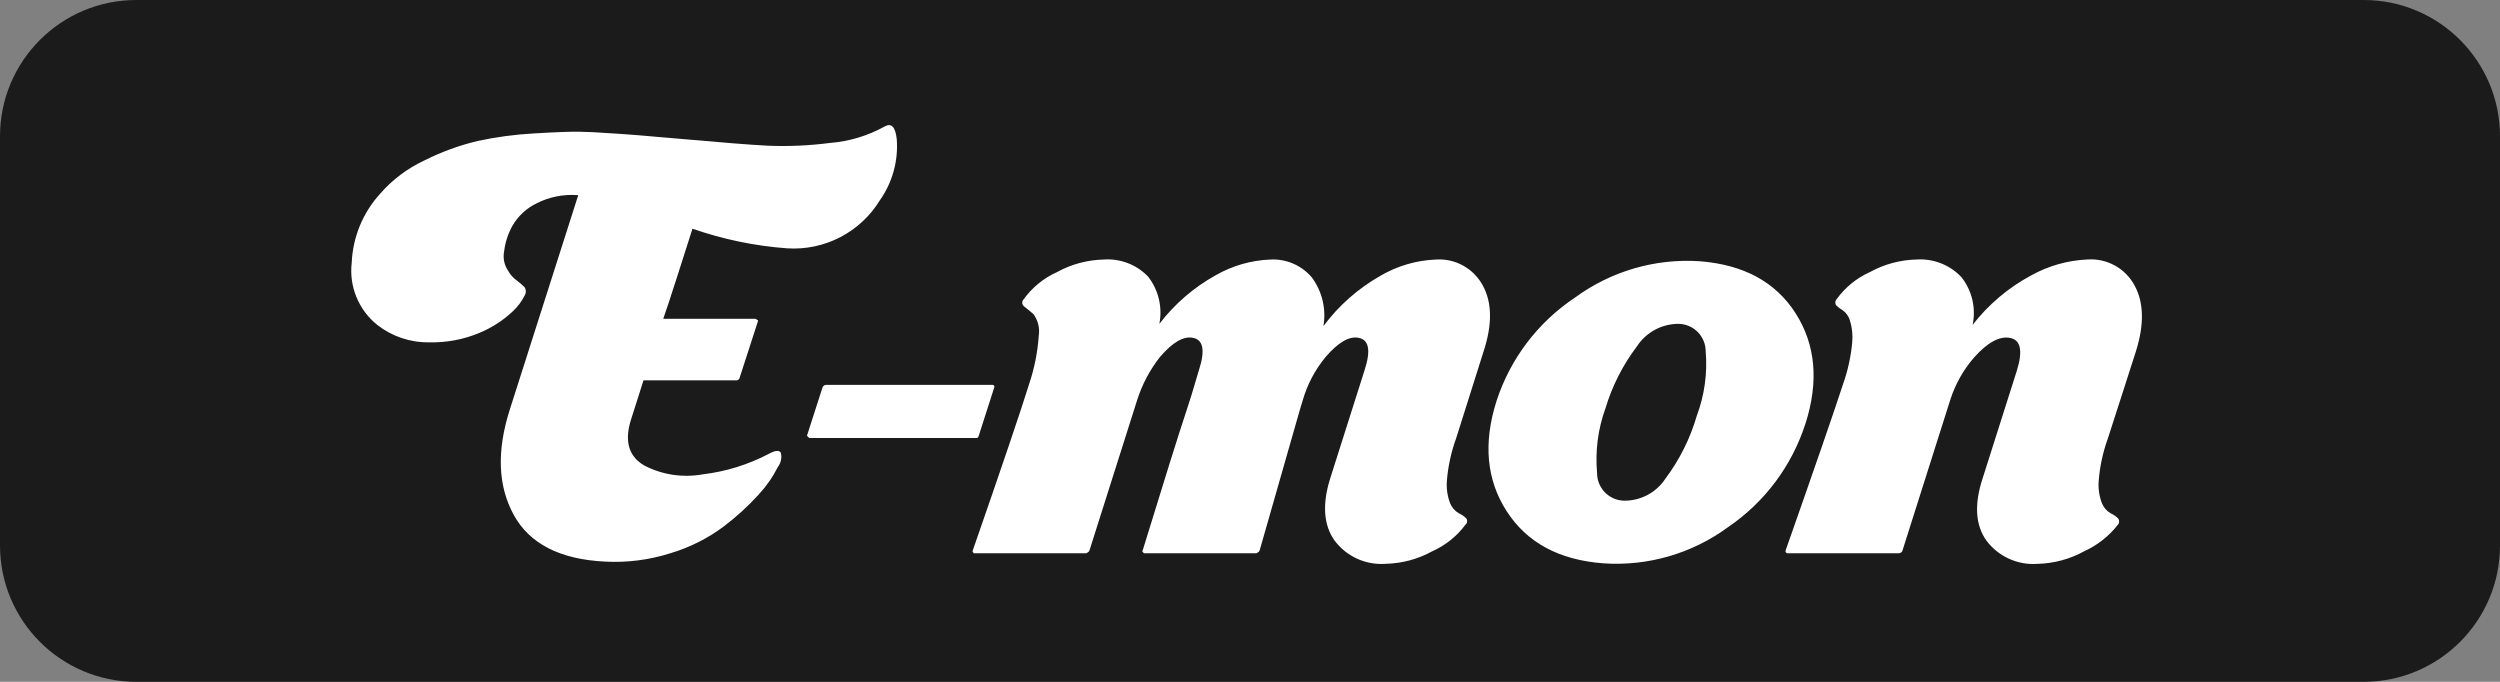 <svg width="110" height="30" viewBox="0 0 110 30" fill="none" xmlns="http://www.w3.org/2000/svg">
<rect x="0" y="0" width="110" height="30" fill="#808080" stroke="none"/>
<g clip-path="url(#clip0_41_1396)">
<path d="M104 0H6C2.686 0 0 2.686 0 6V24C0 27.314 2.686 30 6 30H104C107.314 30 110 27.314 110 24V6C110 2.686 107.314 0 104 0Z" fill="#1B1B1B"/>
<path fill-rule="evenodd" clip-rule="evenodd" d="M34.638 10.927C35.446 10.979 36.253 10.809 36.972 10.436C37.69 10.063 38.294 9.501 38.716 8.81C39.267 8.028 39.529 7.08 39.458 6.127C39.399 5.585 39.222 5.397 38.928 5.563C38.187 5.975 37.367 6.222 36.522 6.289C35.621 6.406 34.712 6.448 33.804 6.412C33.018 6.371 31.805 6.276 30.166 6.129C28.528 5.981 27.392 5.891 26.76 5.858C26.307 5.824 25.884 5.803 25.492 5.796C25.1 5.79 24.439 5.814 23.508 5.87C22.671 5.915 21.838 6.026 21.019 6.203C20.212 6.395 19.43 6.68 18.688 7.052C17.931 7.402 17.258 7.909 16.713 8.539C15.962 9.37 15.525 10.436 15.476 11.554C15.415 12.07 15.486 12.593 15.684 13.073C15.881 13.553 16.198 13.975 16.604 14.299C17.253 14.806 18.057 15.075 18.88 15.062C19.643 15.081 20.4 14.939 21.103 14.643C21.638 14.421 22.129 14.104 22.553 13.708C22.77 13.508 22.95 13.271 23.082 13.007C23.117 12.951 23.135 12.887 23.135 12.822C23.135 12.757 23.117 12.693 23.082 12.637C22.971 12.525 22.851 12.423 22.723 12.33C22.564 12.213 22.434 12.061 22.342 11.887C22.182 11.643 22.125 11.347 22.181 11.062C22.23 10.664 22.354 10.28 22.549 9.93C22.798 9.503 23.169 9.16 23.614 8.945C24.171 8.663 24.795 8.538 25.418 8.586H25.443L22.433 18.015C21.85 19.837 21.907 21.383 22.605 22.655C23.302 23.927 24.642 24.613 26.625 24.711C27.598 24.762 28.573 24.637 29.502 24.341C30.342 24.091 31.131 23.695 31.834 23.172C32.39 22.753 32.905 22.284 33.373 21.769C33.712 21.405 33.999 20.995 34.224 20.551C34.292 20.462 34.339 20.36 34.362 20.252C34.385 20.143 34.384 20.031 34.358 19.923C34.292 19.8 34.121 19.812 33.846 19.96C32.935 20.44 31.944 20.749 30.922 20.871C30.042 21.03 29.133 20.892 28.34 20.477C27.669 20.083 27.473 19.427 27.75 18.508C27.753 18.491 27.941 17.901 28.314 16.735H32.376C32.415 16.741 32.455 16.732 32.487 16.709C32.519 16.686 32.54 16.651 32.547 16.612L33.344 14.151L33.354 14.1L33.245 14.026H29.183C29.29 13.73 29.5 13.094 29.812 12.118C30.124 11.142 30.343 10.456 30.469 10.063C31.815 10.532 33.216 10.823 34.638 10.927ZM43.752 17.032C43.754 17.02 43.754 17.008 43.751 16.996C43.748 16.985 43.742 16.974 43.735 16.965C43.727 16.955 43.718 16.948 43.707 16.942C43.696 16.937 43.685 16.934 43.673 16.933H36.359C36.321 16.932 36.283 16.944 36.252 16.966C36.221 16.988 36.199 17.02 36.188 17.056L35.506 19.173L35.609 19.272H42.944C42.969 19.276 42.995 19.271 43.016 19.258C43.037 19.244 43.052 19.223 43.057 19.198L43.752 17.032ZM64.059 19.321L65.272 15.48C65.668 14.284 65.656 13.307 65.237 12.551C65.038 12.186 64.739 11.885 64.374 11.684C64.009 11.483 63.595 11.392 63.179 11.42C62.32 11.454 61.482 11.699 60.739 12.134C59.758 12.691 58.904 13.445 58.23 14.349C58.294 13.976 58.282 13.595 58.195 13.226C58.108 12.858 57.947 12.512 57.722 12.208C57.499 11.944 57.217 11.736 56.9 11.599C56.583 11.462 56.238 11.401 55.893 11.42C55.049 11.453 54.227 11.69 53.494 12.109C52.528 12.645 51.683 13.374 51.011 14.251C51.083 13.889 51.076 13.516 50.99 13.157C50.905 12.798 50.743 12.461 50.516 12.171C50.265 11.909 49.959 11.706 49.62 11.576C49.282 11.447 48.919 11.393 48.557 11.42C47.838 11.437 47.135 11.627 46.505 11.974C45.921 12.236 45.417 12.648 45.043 13.168C45.021 13.189 45.004 13.215 44.993 13.243C44.982 13.272 44.977 13.303 44.979 13.333C44.982 13.364 44.991 13.394 45.006 13.42C45.021 13.447 45.042 13.47 45.067 13.488C45.174 13.57 45.309 13.681 45.471 13.82C45.57 13.955 45.642 14.108 45.683 14.271C45.723 14.433 45.731 14.602 45.706 14.768C45.656 15.497 45.512 16.217 45.278 16.909C44.927 18.041 44.102 20.479 42.801 24.221L42.792 24.272L42.848 24.343H47.795C47.83 24.327 47.863 24.306 47.893 24.282C47.92 24.26 47.938 24.229 47.944 24.195L50.036 17.598C50.256 16.91 50.597 16.267 51.044 15.7C51.595 15.06 52.076 14.781 52.486 14.864C52.946 14.946 53.035 15.421 52.751 16.291C52.507 17.128 52.328 17.711 52.215 18.039C51.86 19.106 51.215 21.165 50.278 24.218C50.274 24.22 50.27 24.223 50.267 24.227C50.263 24.232 50.261 24.236 50.26 24.241C50.26 24.246 50.26 24.251 50.261 24.256C50.263 24.261 50.266 24.265 50.269 24.269L50.332 24.343H55.282C55.317 24.327 55.35 24.306 55.38 24.282C55.406 24.259 55.424 24.229 55.431 24.195L57.191 18.041L57.325 17.599C57.527 16.903 57.87 16.257 58.333 15.701C58.884 15.061 59.365 14.782 59.776 14.864C60.236 14.946 60.324 15.422 60.04 16.292L58.523 21.068C58.173 22.2 58.239 23.106 58.722 23.786C58.982 24.131 59.324 24.406 59.717 24.585C60.111 24.763 60.543 24.84 60.974 24.807C61.692 24.791 62.396 24.601 63.025 24.253C63.603 23.995 64.105 23.592 64.482 23.084C64.522 23.05 64.547 23.002 64.553 22.95C64.559 22.898 64.544 22.846 64.513 22.805C64.418 22.712 64.308 22.637 64.186 22.583C64.013 22.483 63.878 22.326 63.804 22.14C63.685 21.826 63.637 21.49 63.663 21.155C63.713 20.529 63.846 19.913 64.057 19.321H64.059ZM79.444 18.632C80.033 16.777 79.887 15.161 79.005 13.782C78.124 12.403 76.712 11.64 74.769 11.493C72.815 11.369 70.88 11.935 69.301 13.093C67.669 14.178 66.451 15.783 65.846 17.647C65.256 19.502 65.406 21.118 66.296 22.497C67.186 23.876 68.601 24.639 70.542 24.786C72.502 24.922 74.448 24.359 76.032 23.196C77.647 22.099 78.847 20.492 79.442 18.632H79.444ZM70.632 17.992C70.928 16.997 71.401 16.063 72.028 15.235C72.23 14.926 72.507 14.674 72.833 14.502C73.159 14.329 73.524 14.243 73.893 14.25C74.203 14.264 74.497 14.397 74.713 14.622C74.928 14.846 75.049 15.145 75.05 15.457C75.132 16.417 74.999 17.384 74.661 18.288C74.37 19.291 73.899 20.233 73.272 21.069C73.071 21.373 72.796 21.62 72.473 21.788C72.15 21.956 71.79 22.039 71.426 22.029C71.114 22.014 70.819 21.879 70.604 21.652C70.389 21.425 70.27 21.123 70.271 20.811C70.186 19.856 70.308 18.895 70.63 17.992H70.632ZM92.737 19.321C92.95 18.648 93.187 17.913 93.448 17.116C93.708 16.319 93.883 15.773 93.974 15.479C94.354 14.283 94.334 13.306 93.915 12.55C93.716 12.184 93.417 11.883 93.052 11.682C92.688 11.481 92.273 11.389 91.857 11.417C90.985 11.454 90.133 11.694 89.37 12.119C88.368 12.656 87.49 13.398 86.794 14.297C86.872 13.932 86.868 13.555 86.783 13.191C86.699 12.828 86.535 12.488 86.303 12.195C86.052 11.927 85.743 11.719 85.401 11.585C85.059 11.45 84.691 11.394 84.324 11.419C83.606 11.436 82.902 11.626 82.273 11.973C81.689 12.235 81.184 12.647 80.81 13.167C80.776 13.203 80.756 13.25 80.753 13.3C80.75 13.349 80.765 13.398 80.795 13.438C80.878 13.52 80.972 13.591 81.074 13.647C81.226 13.756 81.338 13.912 81.394 14.09C81.494 14.409 81.528 14.743 81.497 15.075C81.438 15.7 81.302 16.317 81.092 16.909C80.724 18.041 79.883 20.478 78.567 24.22C78.562 24.233 78.56 24.247 78.562 24.261C78.563 24.274 78.567 24.287 78.575 24.299C78.582 24.311 78.592 24.321 78.603 24.328C78.614 24.336 78.627 24.341 78.641 24.343H83.564C83.602 24.339 83.638 24.322 83.666 24.295C83.694 24.269 83.712 24.233 83.718 24.195L85.81 17.598C86.03 16.909 86.387 16.273 86.861 15.727C87.448 15.071 87.972 14.784 88.432 14.866C88.908 14.948 89.013 15.424 88.746 16.293L87.229 21.069C86.861 22.201 86.919 23.108 87.403 23.787C87.662 24.133 88.004 24.407 88.398 24.586C88.791 24.765 89.223 24.841 89.654 24.809C90.373 24.792 91.076 24.602 91.705 24.255C92.287 23.991 92.796 23.59 93.188 23.086C93.222 23.047 93.241 22.997 93.242 22.946C93.242 22.895 93.225 22.844 93.192 22.805C93.097 22.712 92.987 22.637 92.866 22.583C92.693 22.483 92.558 22.326 92.484 22.14C92.364 21.826 92.316 21.49 92.343 21.155C92.392 20.529 92.524 19.913 92.735 19.321H92.737Z" fill="white"/>
</g>
<defs>
<clipPath id="clip0_41_1396">
<rect width="110" height="30" fill="white"/>
</clipPath>
</defs>
</svg>
